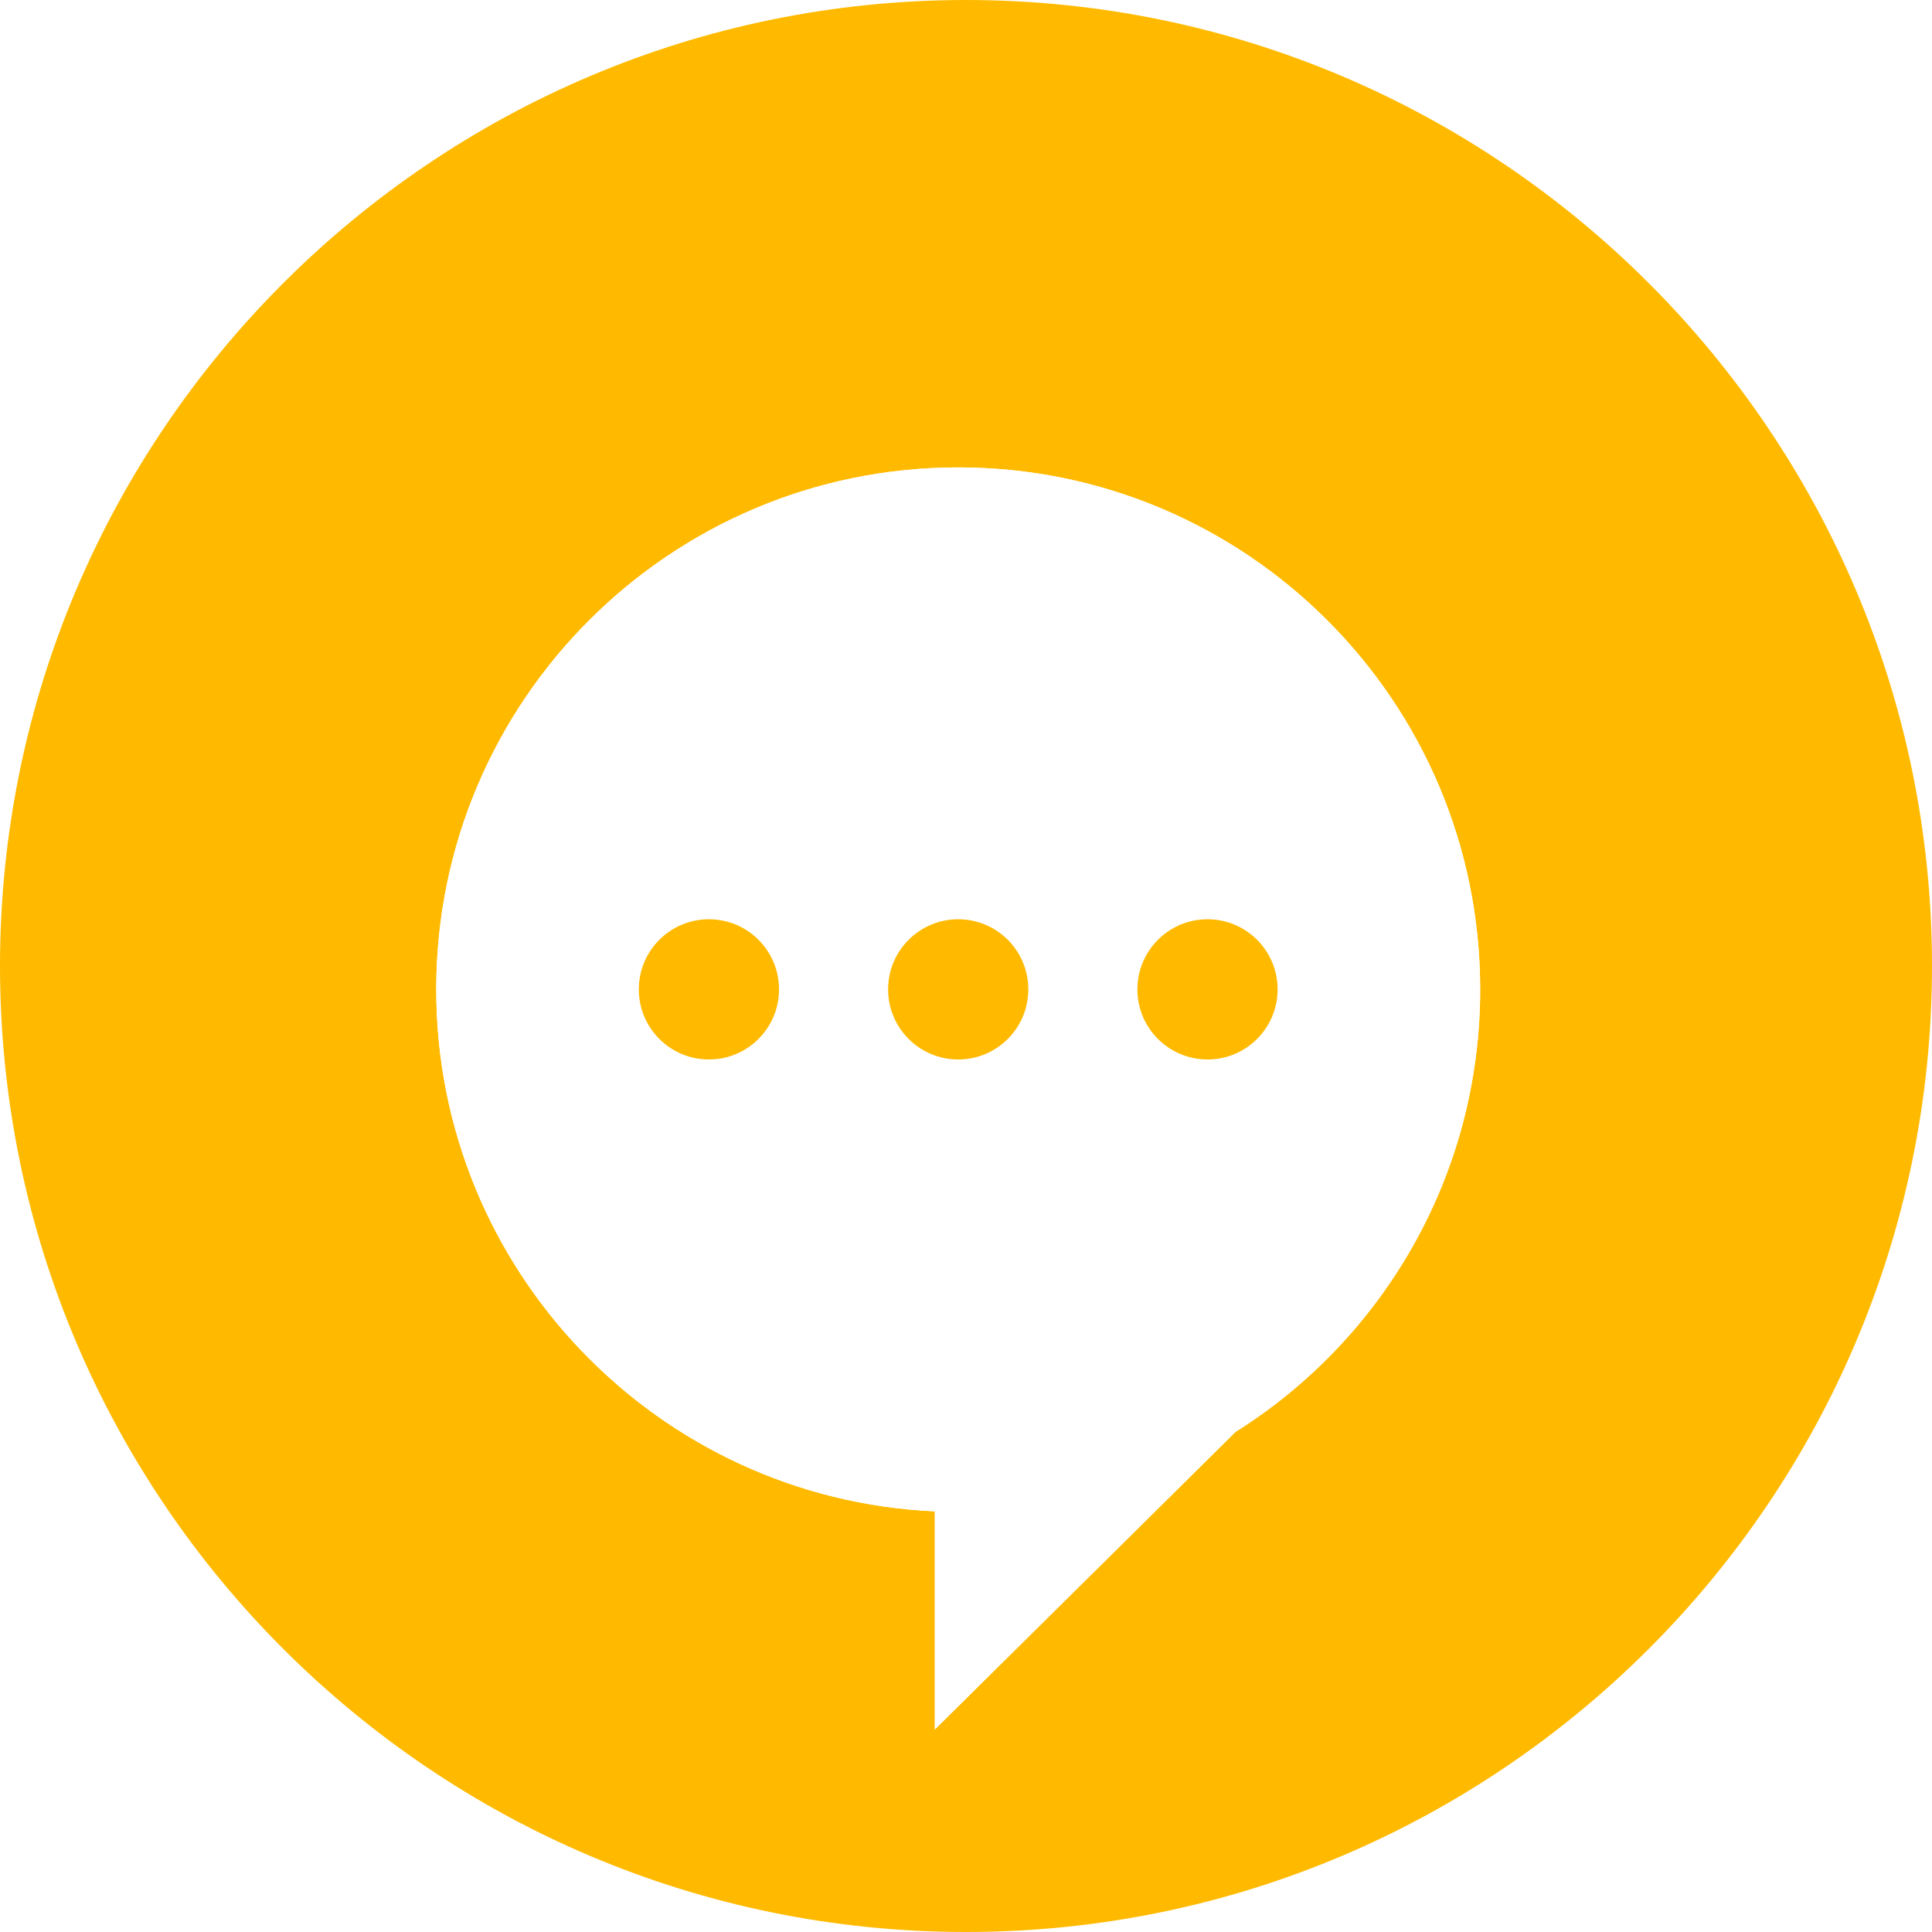 <?xml version="1.0" encoding="utf-8"?>
<!-- Generator: Adobe Illustrator 22.1.0, SVG Export Plug-In . SVG Version: 6.00 Build 0)  -->
<svg version="1.1" id="logo_x5F_mychat" xmlns="http://www.w3.org/2000/svg" xmlns:xlink="http://www.w3.org/1999/xlink" x="0px"
	 y="0px" viewBox="0 0 124 124" style="enable-background:new 0 0 124 124;" xml:space="preserve">
<style type="text/css">
	.st0{fill:#FFBA00;}
	.st1{fill:#FFFFFF;}
	.st2{filter:url(#inset-shadow);}
</style>
<filter  height="200%" id="inset-shadow" width="200%" x="-20%" y="-20%">
	<feComponentTransfer  in="SourceAlpha">
		<feFuncA  tableValues="1 0" type="table"></feFuncA>
	</feComponentTransfer>
	<feGaussianBlur  stdDeviation="1"></feGaussianBlur>
	<feOffset  dx="1" dy="1" result="offsetblur"></feOffset>
	<feFlood  flood-color="rgba(0, 0, 0, 0.5)" result="color"></feFlood>
	<feComposite  in2="offsetblur" operator="in"></feComposite>
	<feComposite  in2="SourceAlpha" operator="in"></feComposite>
	<feMerge>
		<feMergeNode  in="SourceGraphic"></feMergeNode>
		<feMergeNode></feMergeNode>
	</feMerge>
</filter>
<g id="desenho">
	<g id="circulo">
		<path class="st0" d="M62,0C27.8,0,0,27.8,0,62s27.8,62,62,62s62-27.8,62-62S96.2,0,62,0z M79.3,91.9L79.3,91.9L60,111V97l0,0
			c-17.8-0.8-32-15.5-32-33.5C28,45,43,30,61.5,30S95,45,95,63.5C95,75.5,88.7,86,79.3,91.9z"/>
	</g>
	<g id="balao">
		<path class="st1" d="M61.5,30C43,30,28,45,28,63.5c0,18,14.2,32.7,32,33.5l0,0v14l19.3-19.1l0,0C88.7,86,95,75.5,95,63.5
			C95,45,80,30,61.5,30z"/>
	</g>
	<g id="bolas">
		<g class="st2">
			<circle class="st0" cx="76.5" cy="62.5" r="4.5"/>
		</g>
		<g class="st2">
			<circle class="st0" cx="60.5" cy="62.5" r="4.5"/>
		</g>
		<g class="st2">
			<circle class="st0" cx="44.5" cy="62.5" r="4.5"/>
		</g>
	</g>
</g>
</svg>
